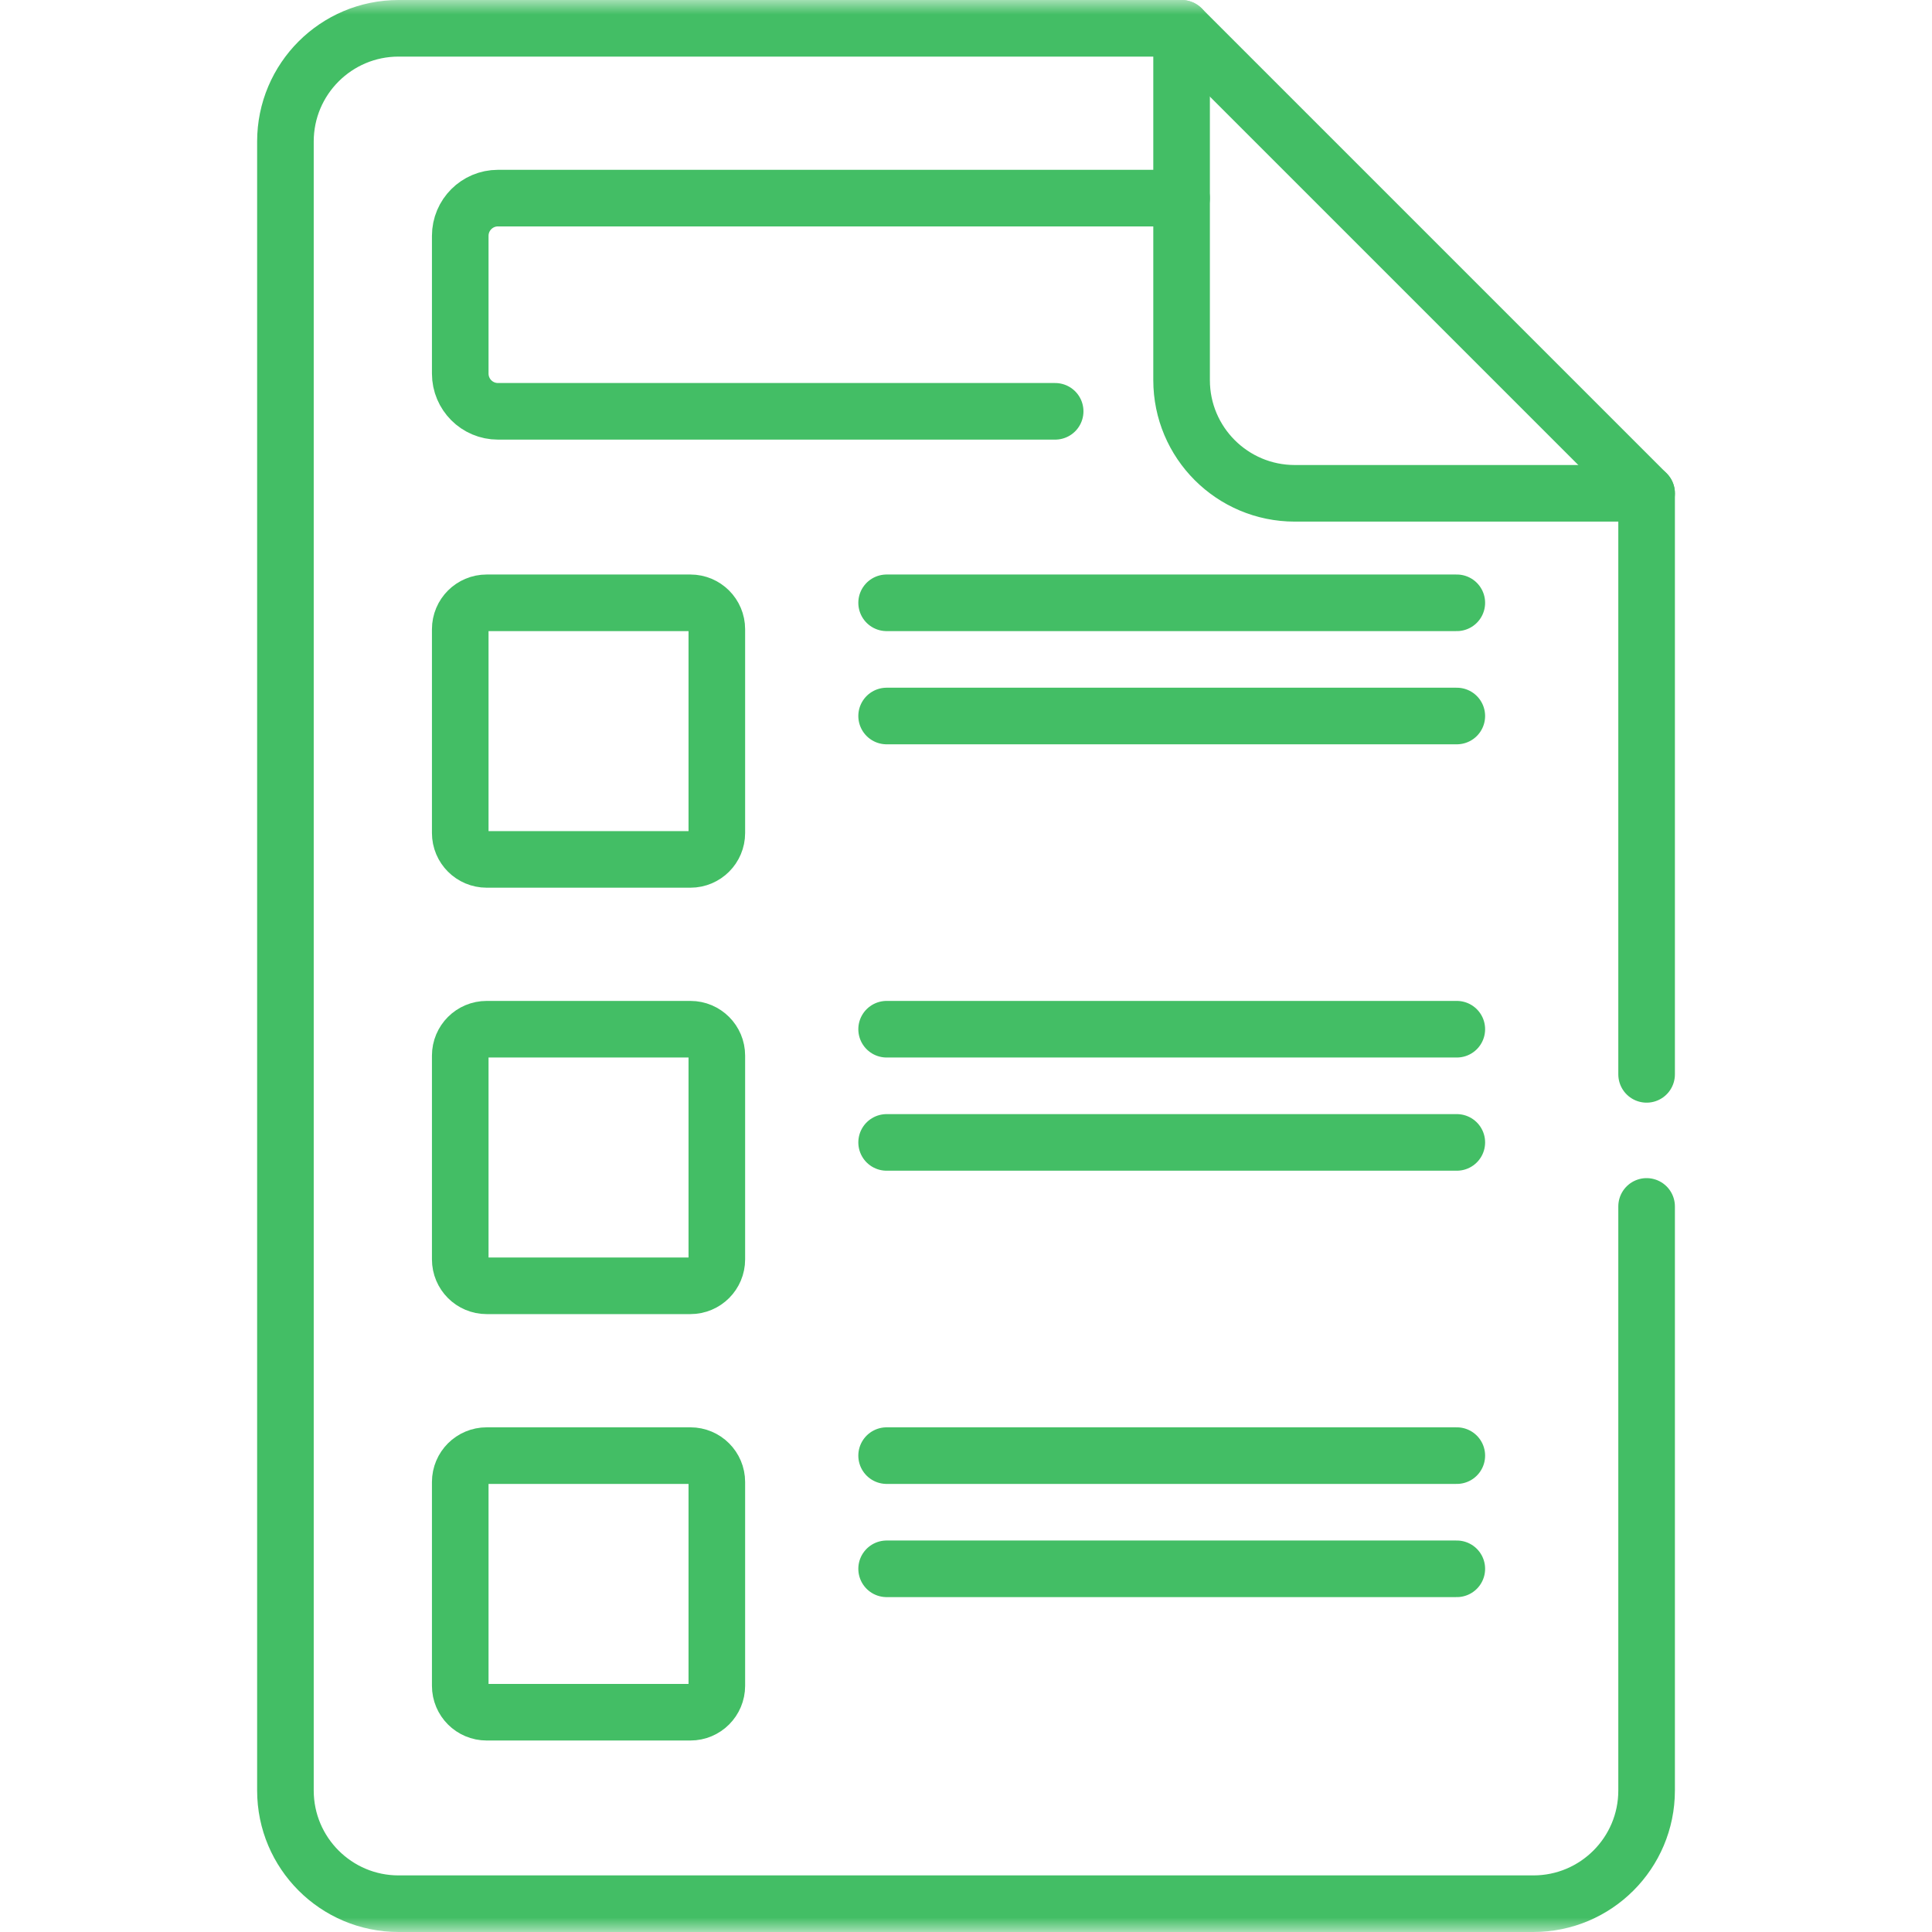 <svg width="68" height="68" viewBox="0 0 68 68" fill="none" xmlns="http://www.w3.org/2000/svg">
<mask id="mask0_2285_1265" style="mask-type:luminance" maskUnits="userSpaceOnUse" x="0" y="0" width="68" height="69">
<path d="M0 0H68V68H0V0Z" fill="white"/>
</mask>
<g mask="url(#mask0_2285_1265)">
<path d="M57.955 42.462V63.019C57.955 65.22 56.171 67.004 53.97 67.004H14.03C11.83 67.004 10.046 65.22 10.046 63.019V4.98C10.046 2.78 11.83 0.996 14.03 0.996H41.588L57.955 17.363V37.814" stroke="#43BE65" stroke-width="1.992" stroke-miterlimit="10" stroke-linecap="round" stroke-linejoin="round"/>
<path d="M41.587 6.973H17.527C16.793 6.973 16.199 7.568 16.199 8.301V13.149C16.199 13.882 16.793 14.477 17.527 14.477H37.138" stroke="#43BE65" stroke-width="1.992" stroke-miterlimit="10" stroke-linecap="round" stroke-linejoin="round"/>
<path d="M57.955 17.363H45.572C43.372 17.363 41.588 15.579 41.588 13.379V0.996" stroke="#43BE65" stroke-width="1.992" stroke-miterlimit="10" stroke-linecap="round" stroke-linejoin="round"/>
<path d="M24.3 30.248H17.129C16.615 30.248 16.199 29.832 16.199 29.319V22.147C16.199 21.633 16.615 21.217 17.129 21.217H24.3C24.814 21.217 25.23 21.633 25.23 22.147V29.319C25.23 29.832 24.814 30.248 24.3 30.248Z" stroke="#43BE65" stroke-width="1.992" stroke-miterlimit="10" stroke-linecap="round" stroke-linejoin="round"/>
<path d="M24.3 45.256H17.129C16.615 45.256 16.199 44.84 16.199 44.326V37.154C16.199 36.641 16.615 36.225 17.129 36.225H24.3C24.814 36.225 25.23 36.641 25.23 37.154V44.326C25.23 44.84 24.814 45.256 24.3 45.256Z" stroke="#43BE65" stroke-width="1.992" stroke-miterlimit="10" stroke-linecap="round" stroke-linejoin="round"/>
<path d="M24.3 60.264H17.129C16.615 60.264 16.199 59.848 16.199 59.334V52.162C16.199 51.649 16.615 51.233 17.129 51.233H24.3C24.814 51.233 25.23 51.649 25.23 52.162V59.334C25.23 59.848 24.814 60.264 24.3 60.264Z" stroke="#43BE65" stroke-width="1.992" stroke-miterlimit="10" stroke-linecap="round" stroke-linejoin="round"/>
<path d="M31.206 21.217H51.275" stroke="#43BE65" stroke-width="1.992" stroke-miterlimit="10" stroke-linecap="round" stroke-linejoin="round"/>
<path d="M31.206 25.201H51.275" stroke="#43BE65" stroke-width="1.992" stroke-miterlimit="10" stroke-linecap="round" stroke-linejoin="round"/>
<path d="M31.206 36.225H51.275" stroke="#43BE65" stroke-width="1.992" stroke-miterlimit="10" stroke-linecap="round" stroke-linejoin="round"/>
<path d="M31.206 40.209H51.275" stroke="#43BE65" stroke-width="1.992" stroke-miterlimit="10" stroke-linecap="round" stroke-linejoin="round"/>
<path d="M31.206 51.233H51.275" stroke="#43BE65" stroke-width="1.992" stroke-miterlimit="10" stroke-linecap="round" stroke-linejoin="round"/>
<path d="M31.206 55.217H51.275" stroke="#43BE65" stroke-width="1.992" stroke-miterlimit="10" stroke-linecap="round" stroke-linejoin="round"/>
</g>
</svg>
